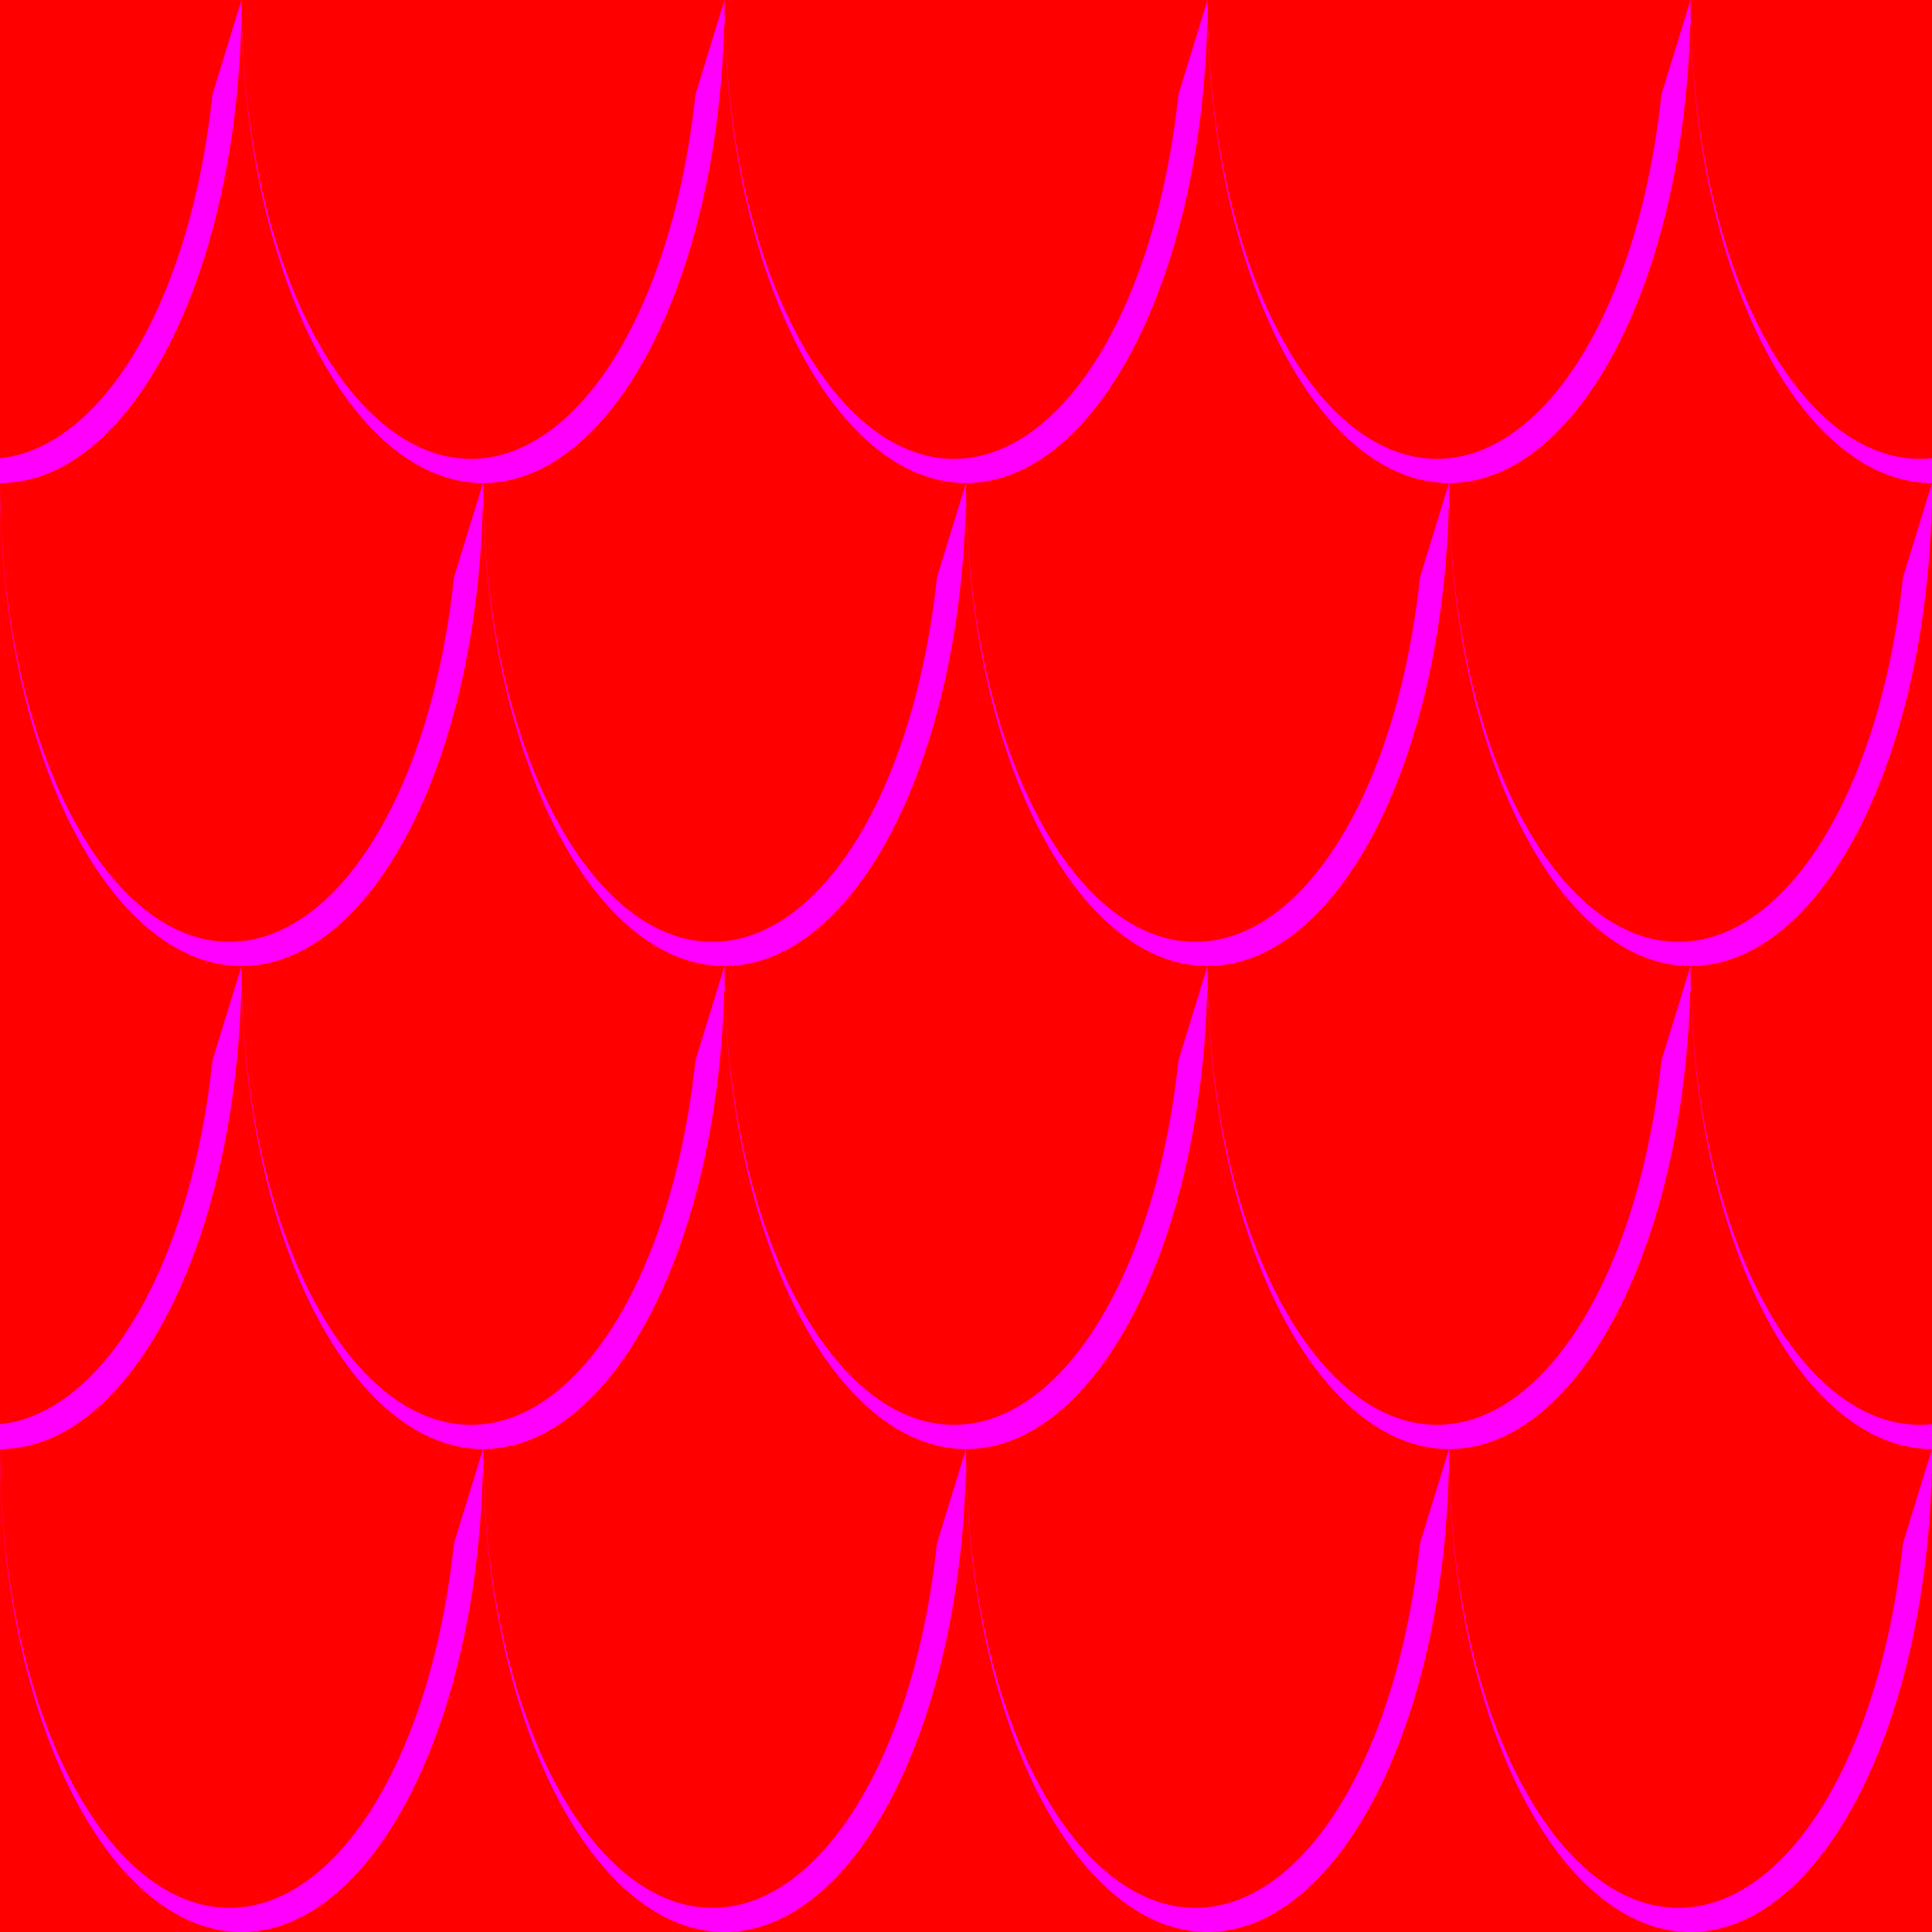 <svg version="1.1" width="80" height="80" xmlns="http://www.w3.org/2000/svg">
    <defs>
        <filter id="shadow" x="0%" y="-20%" width="100%" height="150%">
            <feDropShadow dx="0" dy="1" stdDeviation="3" flood-color="black"/>
        </filter>
        <symbol id="scale" width="40" height="60" viewBox="0 0 40 60">
            <ellipse cx="20" cy="30" rx="10" ry="20" fill="#ff00ff" />
            <ellipse cx="19.5" cy="30" rx="9.5" ry="19" fill="#ff0000" />
            <polygon points="30,30 26,43 20,30 30,20" fill="#ff0000" />
        </symbol>
        <g id="scales-row" style="filter:url(#shadow)">
            <use href="#scale" x="-10" y="-10"/>
            <use href="#scale" x="10" y="-10"/>
            <use href="#scale" x="30" y="-10"/>
            <use href="#scale" x="50" y="-10"/>
            <use href="#scale" x="70" y="-10"/>
        </g>
    </defs>

    <use href="#scales-row" x="-10" y="60"/>
    <use href="#scales-row" x="0" y="40"/>
    <use href="#scales-row" x="-10" y="20"/>
    <use href="#scales-row" x="0" y="0"/>
    <use href="#scales-row" x="-10" y="-20"/>
    <use href="#scales-row" x="0" y="-40"/>
</svg>